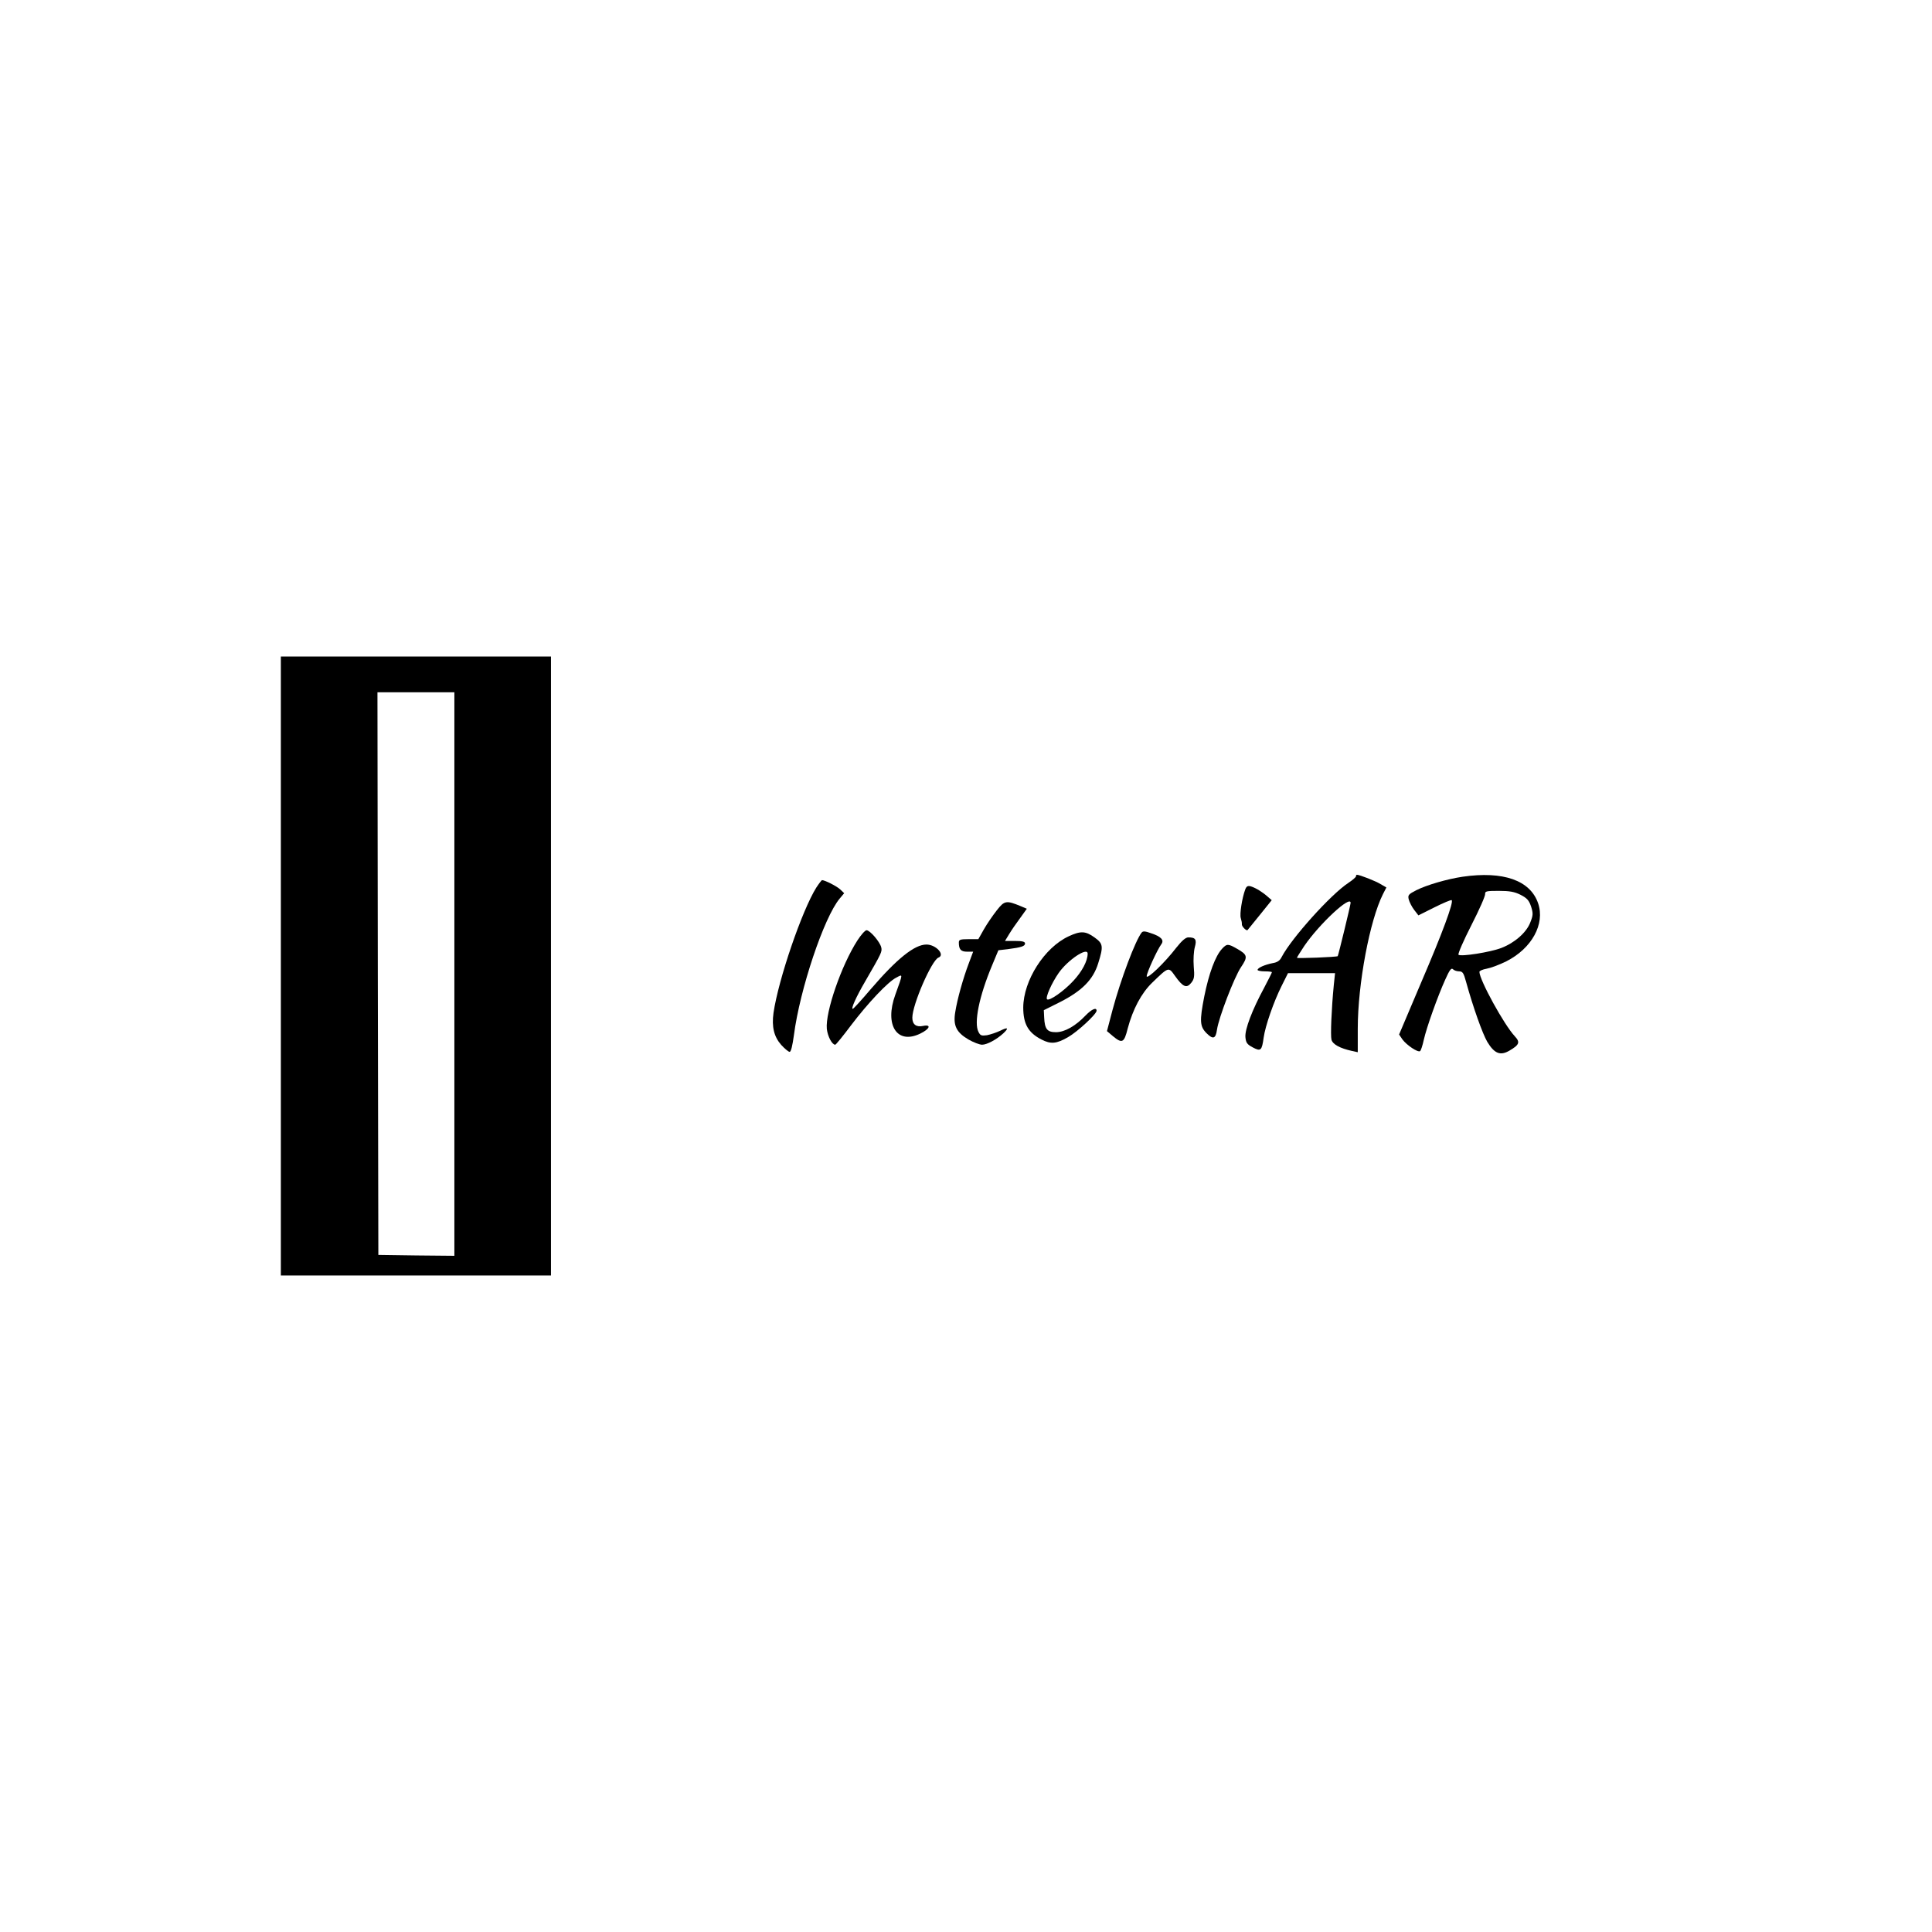 <?xml version="1.0" standalone="no"?>
<!DOCTYPE svg PUBLIC "-//W3C//DTD SVG 20010904//EN"
 "http://www.w3.org/TR/2001/REC-SVG-20010904/DTD/svg10.dtd">
<svg version="1.0" xmlns="http://www.w3.org/2000/svg"
 width="1080pt" height="1080pt" viewBox="0 0 1080 1080"
 preserveAspectRatio="xMidYMid meet">
<g transform="translate(0,1080) scale(0.1,-0.1)"
fill="#000000" stroke="none">
<path d="M1570 5400 l0 -1730 755 0 755 0 0 1730 0 1730 -755 0 -755 0 0
-1730z m970 -45 l0 -1575 -212 2 -213 3 -3 1573 -2 1572 215 0 215 0 0 -1575z"/>
<path d="M7580 5901 c0 -4 -19 -21 -42 -36 -99 -65 -318 -309 -373 -414 -10
-21 -25 -31 -51 -35 -44 -9 -84 -26 -84 -38 0 -4 18 -8 40 -8 22 0 40 -2 40
-5 0 -3 -20 -42 -44 -88 -66 -122 -108 -232 -104 -275 3 -31 9 -40 41 -57 45
-24 51 -18 61 55 9 65 56 200 100 288 l36 72 132 0 131 0 -7 -67 c-13 -133
-19 -281 -13 -305 7 -26 47 -48 115 -63 l32 -7 0 131 c0 251 67 606 141 753
l19 37 -33 19 c-27 17 -117 52 -132 52 -3 0 -5 -4 -5 -9z m-30 -148 c0 -12
-69 -295 -72 -298 -6 -5 -228 -14 -228 -9 0 3 19 32 41 66 84 123 259 286 259
241z"/>
<path d="M8176 5899 c-87 -13 -200 -46 -258 -75 -45 -23 -49 -28 -43 -52 4
-15 17 -41 30 -58 l24 -31 90 45 c50 25 93 43 96 40 12 -11 -52 -184 -171
-461 l-123 -290 19 -28 c23 -31 85 -73 98 -65 5 3 14 31 21 63 16 71 78 244
120 337 24 54 34 67 43 58 7 -7 22 -12 35 -12 19 0 25 -9 38 -57 41 -148 92
-290 119 -337 40 -66 73 -79 124 -49 55 32 61 47 30 80 -60 64 -197 314 -198
360 0 6 18 14 41 18 22 4 71 22 109 41 143 72 218 209 178 325 -44 128 -195
181 -422 148z m324 -101 c37 -19 47 -31 59 -66 12 -38 11 -49 -4 -87 -21 -57
-87 -115 -162 -144 -62 -24 -227 -50 -240 -38 -4 5 28 79 72 165 44 86 79 165
77 175 -1 15 8 17 76 17 61 0 88 -5 122 -22z"/>
<path d="M4563 5838 c-80 -128 -212 -514 -239 -700 -11 -78 3 -134 43 -179 19
-21 41 -39 47 -39 8 0 16 35 24 93 33 256 168 659 256 764 l25 30 -22 21 c-19
18 -86 52 -102 52 -2 0 -17 -19 -32 -42z"/>
<path d="M6961 5828 c-18 -48 -32 -139 -25 -160 4 -13 7 -28 6 -34 -2 -12 26
-40 32 -33 2 2 33 41 69 85 l66 82 -22 19 c-29 26 -66 49 -94 58 -18 5 -25 1
-32 -17z"/>
<path d="M5572 5711 c-22 -28 -55 -76 -72 -106 l-31 -55 -55 0 c-47 0 -54 -3
-54 -19 0 -38 11 -51 46 -51 l34 0 -24 -64 c-32 -84 -65 -202 -76 -273 -13
-76 6 -114 74 -154 28 -16 62 -29 76 -29 27 0 81 29 118 63 33 31 27 37 -17
15 -21 -10 -54 -21 -74 -25 -30 -4 -37 -2 -47 18 -27 50 3 199 76 373 l35 84
52 6 c78 10 97 17 97 32 0 10 -15 14 -56 14 l-56 0 23 38 c12 20 40 61 61 89
l38 53 -33 14 c-82 34 -92 32 -135 -23z"/>
<path d="M4793 5543 c-90 -140 -180 -401 -171 -495 5 -42 29 -88 47 -88 4 0
43 48 88 108 94 124 206 243 253 267 38 20 39 27 -5 -95 -62 -170 9 -281 139
-218 54 26 64 53 16 43 -38 -8 -60 8 -60 46 0 73 108 321 146 336 39 15 -14
73 -67 73 -67 0 -165 -79 -312 -250 -49 -58 -94 -107 -99 -109 -14 -5 17 65
69 154 92 159 95 165 89 190 -8 31 -63 95 -82 95 -8 0 -31 -26 -51 -57z"/>
<path d="M6382 5587 c-35 -44 -117 -261 -163 -433 l-31 -118 33 -28 c52 -43
63 -38 83 43 29 108 76 197 137 256 92 89 91 89 127 38 44 -62 65 -72 91 -39
17 21 19 35 14 92 -3 37 0 85 6 107 12 43 4 55 -36 55 -15 0 -36 -18 -67 -57
-66 -86 -166 -181 -166 -160 0 19 59 148 82 179 17 23 -2 43 -57 61 -33 12
-46 13 -53 4z"/>
<path d="M5974 5566 c-136 -63 -253 -247 -254 -398 0 -92 28 -141 102 -179 52
-27 84 -24 148 13 53 30 160 129 160 148 0 21 -28 8 -61 -26 -56 -59 -117 -94
-166 -94 -49 0 -63 17 -66 82 l-2 41 90 45 c124 63 186 126 214 217 30 96 28
110 -21 145 -50 36 -77 37 -144 6z m106 -97 c0 -41 -31 -99 -79 -151 -53 -58
-136 -116 -148 -104 -10 10 26 91 65 147 51 73 162 147 162 108z"/>
<path d="M6832 5497 c-38 -40 -74 -138 -100 -267 -27 -138 -25 -168 13 -206
36 -36 51 -31 58 20 10 68 96 292 134 349 40 59 37 70 -23 104 -49 28 -56 28
-82 0z"/>
</g>
</svg>
